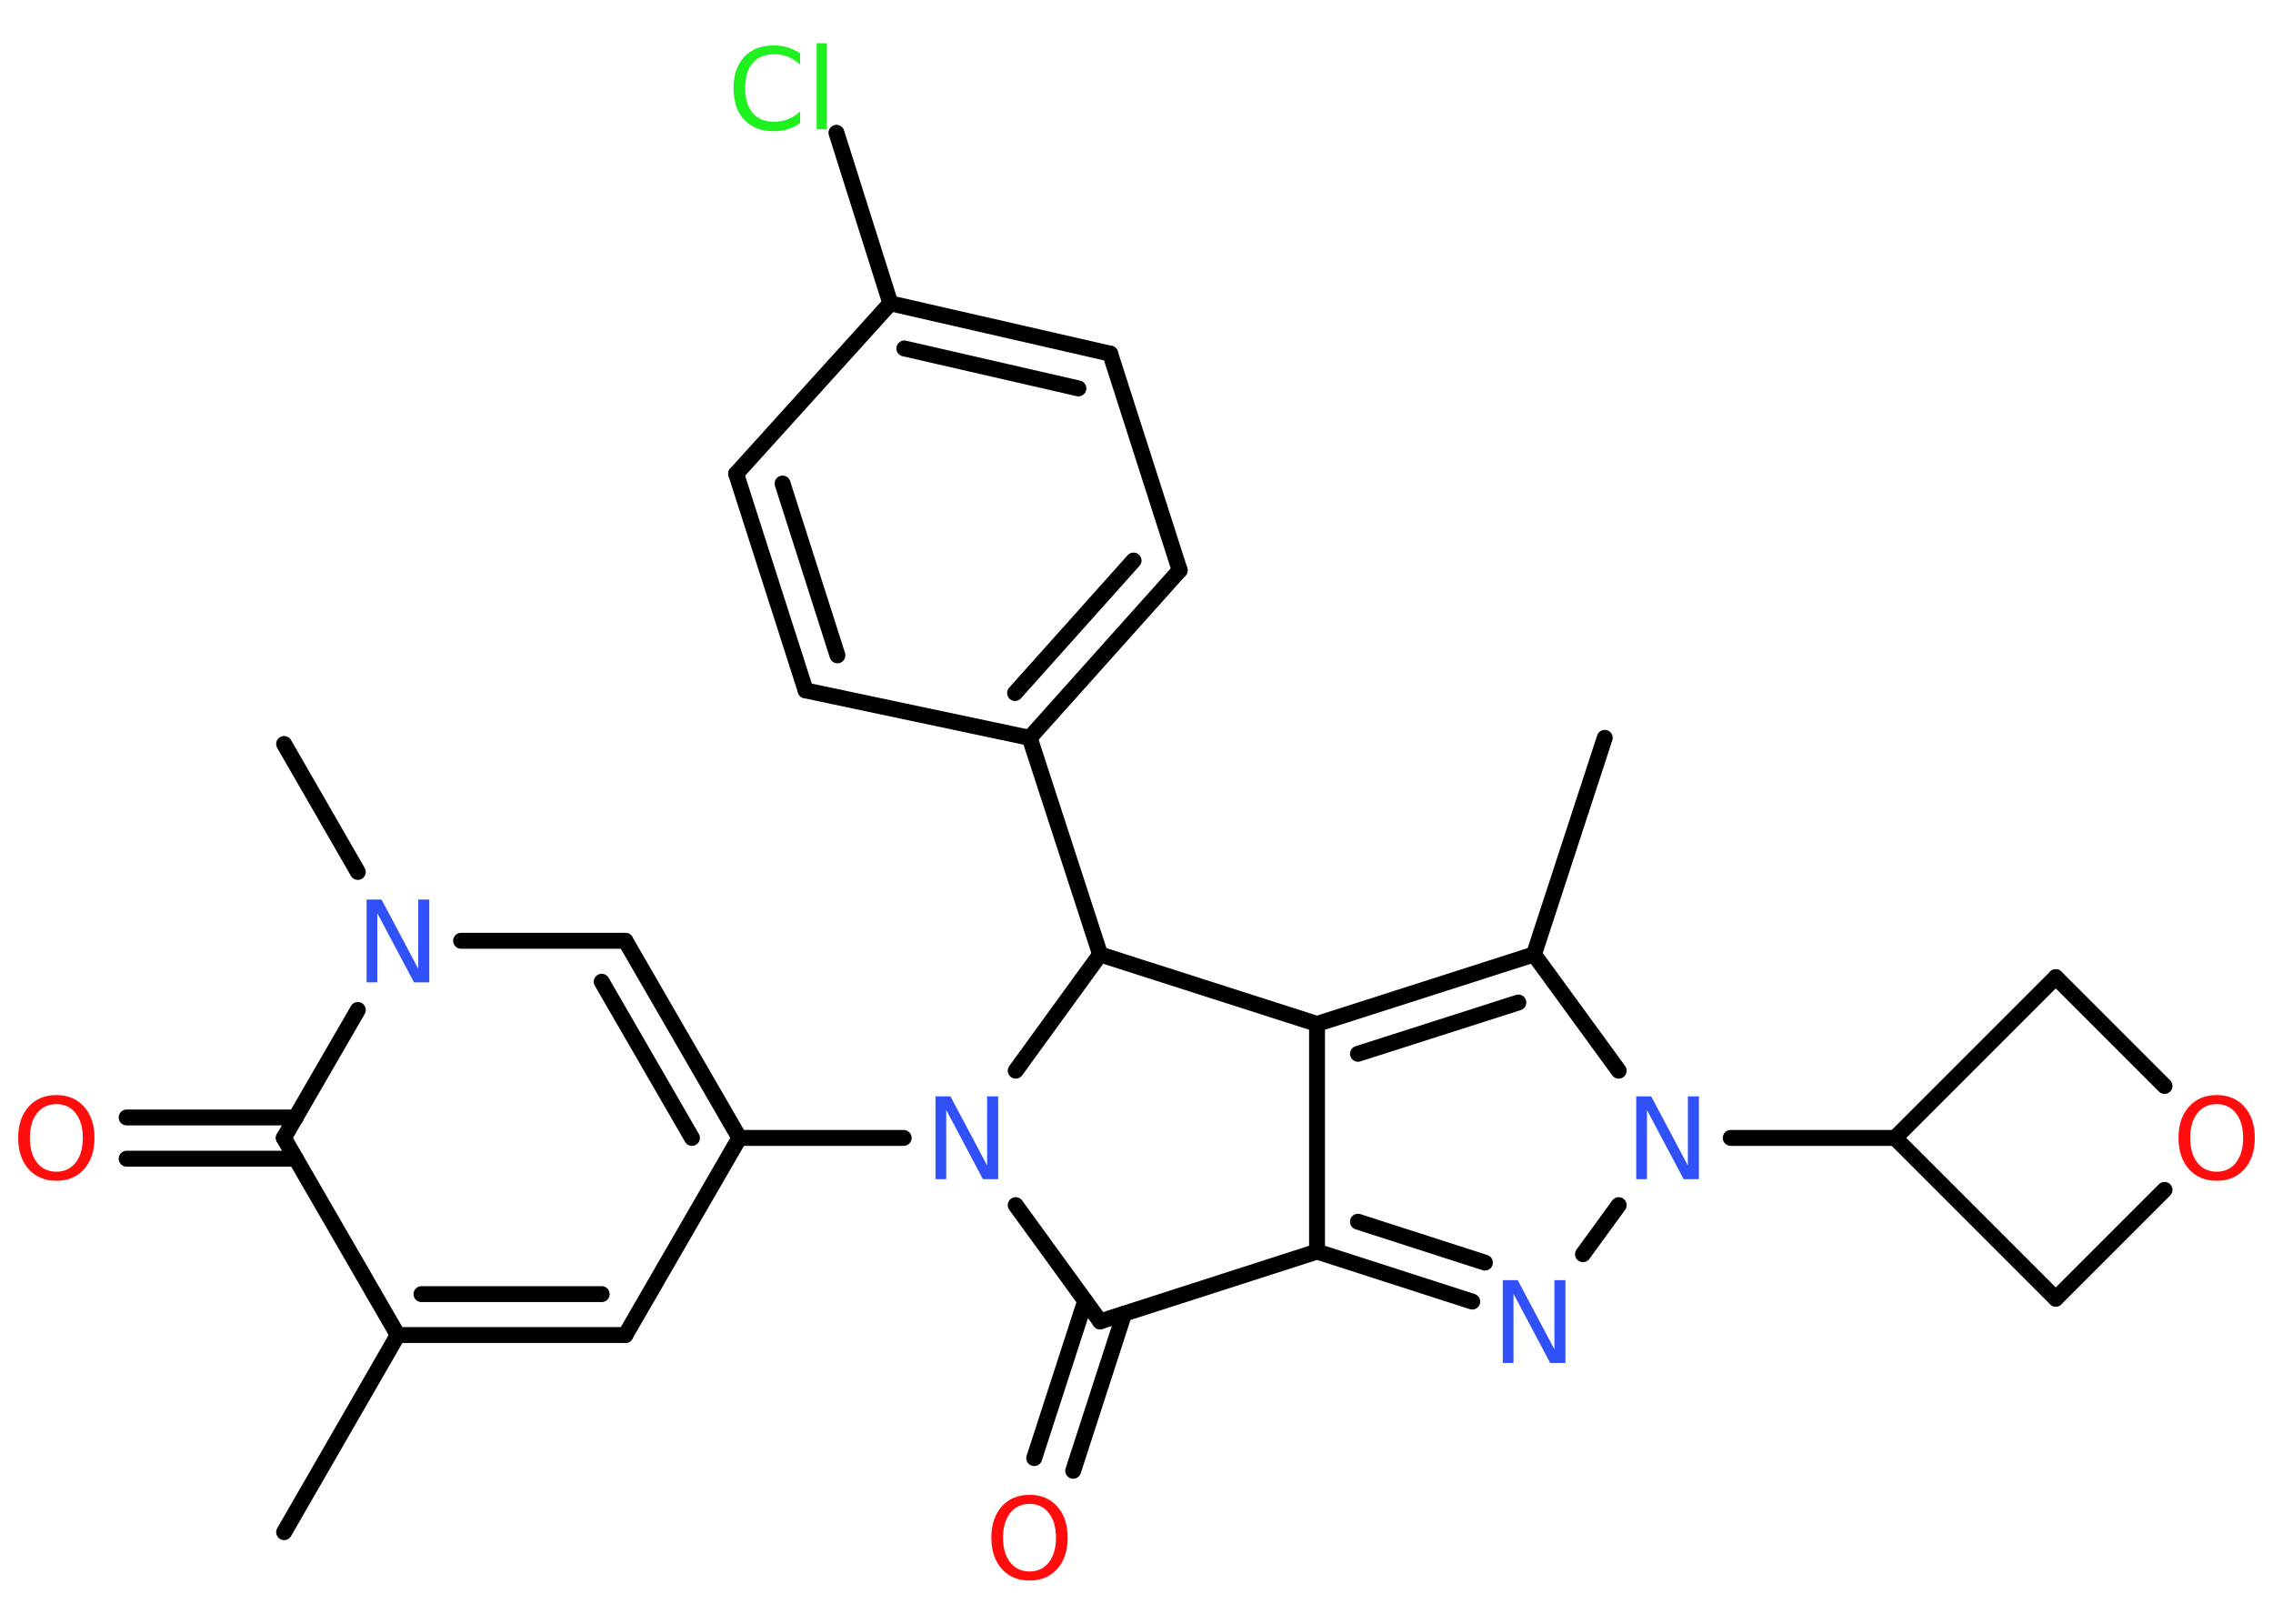 <?xml version='1.0' encoding='UTF-8'?>
<!DOCTYPE svg PUBLIC "-//W3C//DTD SVG 1.1//EN" "http://www.w3.org/Graphics/SVG/1.1/DTD/svg11.dtd">
<svg version='1.2' xmlns='http://www.w3.org/2000/svg' xmlns:xlink='http://www.w3.org/1999/xlink' width='70.0mm' height='50.0mm' viewBox='0 0 70.0 50.0'>
  <desc>Generated by the Chemistry Development Kit (http://github.com/cdk)</desc>
  <g stroke-linecap='round' stroke-linejoin='round' stroke='#000000' stroke-width='.49' fill='#3050F8'>
    <rect x='.0' y='.0' width='70.0' height='50.0' fill='#FFFFFF' stroke='none'/>
    <g id='mol1' class='mol'>
      <line id='mol1bnd1' class='bond' x1='8.75' y1='47.18' x2='12.25' y2='41.11'/>
      <g id='mol1bnd2' class='bond'>
        <line x1='12.25' y1='41.11' x2='19.26' y2='41.11'/>
        <line x1='12.98' y1='39.85' x2='18.53' y2='39.85'/>
      </g>
      <line id='mol1bnd3' class='bond' x1='19.26' y1='41.11' x2='22.77' y2='35.04'/>
      <line id='mol1bnd4' class='bond' x1='22.77' y1='35.04' x2='27.83' y2='35.04'/>
      <line id='mol1bnd5' class='bond' x1='31.28' y1='37.11' x2='33.88' y2='40.69'/>
      <g id='mol1bnd6' class='bond'>
        <line x1='34.62' y1='40.45' x2='33.05' y2='45.29'/>
        <line x1='33.42' y1='40.06' x2='31.85' y2='44.9'/>
      </g>
      <line id='mol1bnd7' class='bond' x1='33.88' y1='40.69' x2='40.56' y2='38.54'/>
      <g id='mol1bnd8' class='bond'>
        <line x1='40.56' y1='38.54' x2='45.34' y2='40.08'/>
        <line x1='41.82' y1='37.62' x2='45.73' y2='38.88'/>
      </g>
      <line id='mol1bnd9' class='bond' x1='48.75' y1='38.62' x2='49.85' y2='37.11'/>
      <line id='mol1bnd10' class='bond' x1='53.3' y1='35.04' x2='58.36' y2='35.04'/>
      <line id='mol1bnd11' class='bond' x1='58.36' y1='35.04' x2='63.31' y2='30.09'/>
      <line id='mol1bnd12' class='bond' x1='63.31' y1='30.09' x2='66.66' y2='33.44'/>
      <line id='mol1bnd13' class='bond' x1='66.66' y1='36.64' x2='63.31' y2='39.99'/>
      <line id='mol1bnd14' class='bond' x1='58.36' y1='35.04' x2='63.31' y2='39.99'/>
      <line id='mol1bnd15' class='bond' x1='49.85' y1='32.97' x2='47.24' y2='29.39'/>
      <line id='mol1bnd16' class='bond' x1='47.24' y1='29.39' x2='49.42' y2='22.72'/>
      <g id='mol1bnd17' class='bond'>
        <line x1='47.24' y1='29.39' x2='40.56' y2='31.53'/>
        <line x1='46.76' y1='30.87' x2='41.82' y2='32.45'/>
      </g>
      <line id='mol1bnd18' class='bond' x1='40.56' y1='38.54' x2='40.56' y2='31.53'/>
      <line id='mol1bnd19' class='bond' x1='40.56' y1='31.53' x2='33.88' y2='29.39'/>
      <line id='mol1bnd20' class='bond' x1='31.28' y1='32.97' x2='33.88' y2='29.39'/>
      <line id='mol1bnd21' class='bond' x1='33.88' y1='29.39' x2='31.71' y2='22.72'/>
      <g id='mol1bnd22' class='bond'>
        <line x1='31.71' y1='22.72' x2='36.33' y2='17.56'/>
        <line x1='31.26' y1='21.34' x2='34.91' y2='17.26'/>
      </g>
      <line id='mol1bnd23' class='bond' x1='36.33' y1='17.56' x2='34.19' y2='10.89'/>
      <g id='mol1bnd24' class='bond'>
        <line x1='34.19' y1='10.89' x2='27.42' y2='9.34'/>
        <line x1='33.21' y1='11.96' x2='27.85' y2='10.73'/>
      </g>
      <line id='mol1bnd25' class='bond' x1='27.42' y1='9.34' x2='25.76' y2='4.09'/>
      <line id='mol1bnd26' class='bond' x1='27.42' y1='9.34' x2='22.67' y2='14.59'/>
      <g id='mol1bnd27' class='bond'>
        <line x1='22.67' y1='14.59' x2='24.81' y2='21.26'/>
        <line x1='24.1' y1='14.89' x2='25.79' y2='20.18'/>
      </g>
      <line id='mol1bnd28' class='bond' x1='31.71' y1='22.72' x2='24.81' y2='21.26'/>
      <g id='mol1bnd29' class='bond'>
        <line x1='22.77' y1='35.04' x2='19.26' y2='28.97'/>
        <line x1='21.31' y1='35.04' x2='18.53' y2='30.23'/>
      </g>
      <line id='mol1bnd30' class='bond' x1='19.26' y1='28.97' x2='14.2' y2='28.97'/>
      <line id='mol1bnd31' class='bond' x1='11.02' y1='26.85' x2='8.75' y2='22.91'/>
      <line id='mol1bnd32' class='bond' x1='11.02' y1='31.1' x2='8.74' y2='35.04'/>
      <line id='mol1bnd33' class='bond' x1='12.25' y1='41.11' x2='8.74' y2='35.04'/>
      <g id='mol1bnd34' class='bond'>
        <line x1='9.11' y1='35.68' x2='3.9' y2='35.68'/>
        <line x1='9.11' y1='34.41' x2='3.9' y2='34.41'/>
      </g>
      <path id='mol1atm5' class='atom' d='M28.81 33.76h.46l1.13 2.13v-2.13h.34v2.55h-.47l-1.13 -2.13v2.13h-.33v-2.55z' stroke='none'/>
      <path id='mol1atm7' class='atom' d='M31.71 46.31q-.38 .0 -.6 .28q-.22 .28 -.22 .76q.0 .48 .22 .76q.22 .28 .6 .28q.37 .0 .59 -.28q.22 -.28 .22 -.76q.0 -.48 -.22 -.76q-.22 -.28 -.59 -.28zM31.71 46.03q.53 .0 .85 .36q.32 .36 .32 .96q.0 .6 -.32 .96q-.32 .36 -.85 .36q-.54 .0 -.86 -.36q-.32 -.36 -.32 -.96q.0 -.6 .32 -.96q.32 -.36 .86 -.36z' stroke='none' fill='#FF0D0D'/>
      <path id='mol1atm9' class='atom' d='M46.28 39.42h.46l1.13 2.13v-2.13h.34v2.55h-.47l-1.13 -2.13v2.13h-.33v-2.55z' stroke='none'/>
      <path id='mol1atm10' class='atom' d='M50.39 33.76h.46l1.13 2.13v-2.13h.34v2.55h-.47l-1.13 -2.13v2.13h-.33v-2.55z' stroke='none'/>
      <path id='mol1atm13' class='atom' d='M68.27 34.0q-.38 .0 -.6 .28q-.22 .28 -.22 .76q.0 .48 .22 .76q.22 .28 .6 .28q.37 .0 .59 -.28q.22 -.28 .22 -.76q.0 -.48 -.22 -.76q-.22 -.28 -.59 -.28zM68.27 33.72q.53 .0 .85 .36q.32 .36 .32 .96q.0 .6 -.32 .96q-.32 .36 -.85 .36q-.54 .0 -.86 -.36q-.32 -.36 -.32 -.96q.0 -.6 .32 -.96q.32 -.36 .86 -.36z' stroke='none' fill='#FF0D0D'/>
      <path id='mol1atm23' class='atom' d='M24.64 1.63v.36q-.18 -.16 -.37 -.24q-.2 -.08 -.42 -.08q-.44 .0 -.67 .27q-.23 .27 -.23 .77q.0 .5 .23 .77q.23 .27 .67 .27q.22 .0 .42 -.08q.2 -.08 .37 -.24v.36q-.18 .13 -.38 .19q-.2 .06 -.43 .06q-.58 .0 -.91 -.35q-.33 -.35 -.33 -.97q.0 -.61 .33 -.97q.33 -.35 .91 -.35q.23 .0 .43 .06q.2 .06 .38 .18zM25.15 1.33h.31v2.65h-.31v-2.65z' stroke='none' fill='#1FF01F'/>
      <path id='mol1atm27' class='atom' d='M11.29 27.7h.46l1.13 2.13v-2.13h.34v2.55h-.47l-1.13 -2.13v2.13h-.33v-2.55z' stroke='none'/>
      <path id='mol1atm30' class='atom' d='M1.74 34.0q-.38 .0 -.6 .28q-.22 .28 -.22 .76q.0 .48 .22 .76q.22 .28 .6 .28q.37 .0 .59 -.28q.22 -.28 .22 -.76q.0 -.48 -.22 -.76q-.22 -.28 -.59 -.28zM1.74 33.72q.53 .0 .85 .36q.32 .36 .32 .96q.0 .6 -.32 .96q-.32 .36 -.85 .36q-.54 .0 -.86 -.36q-.32 -.36 -.32 -.96q.0 -.6 .32 -.96q.32 -.36 .86 -.36z' stroke='none' fill='#FF0D0D'/>
    </g>
  </g>
</svg>
